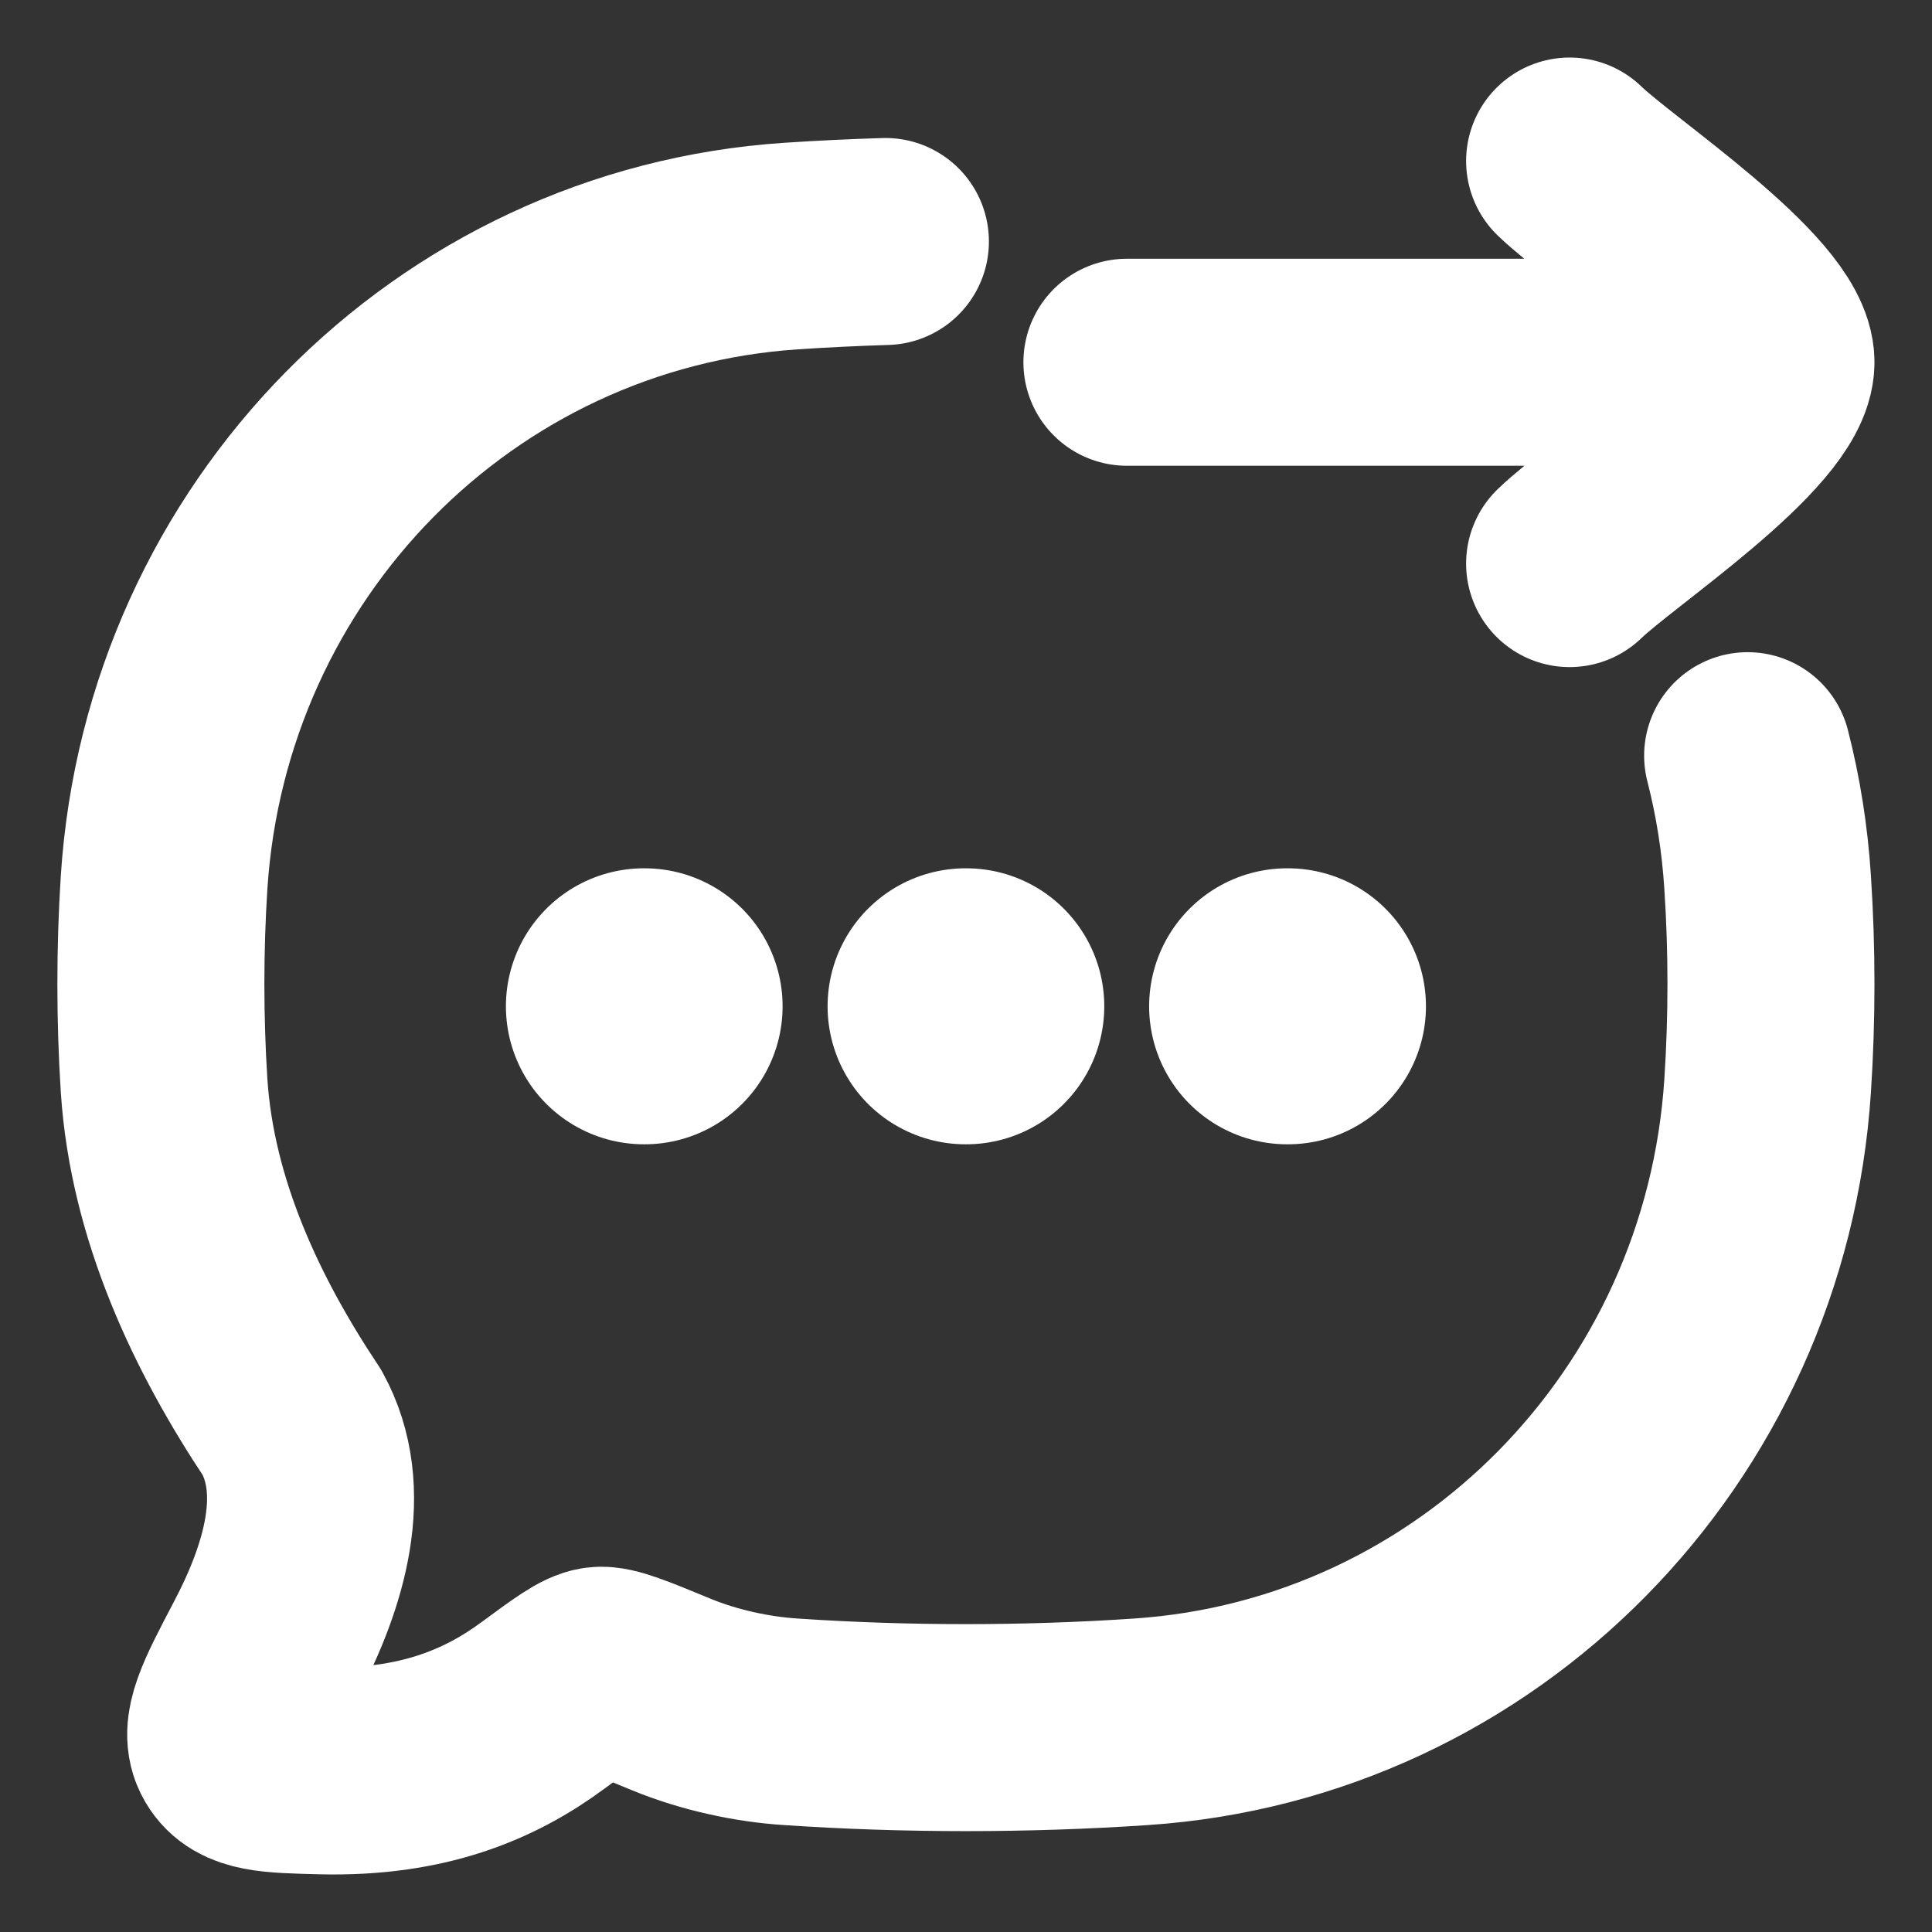 <svg width="14" height="14" viewBox="0 0 14 14" fill="none" xmlns="http://www.w3.org/2000/svg">
<rect x="0" y="0" width="14" height="14" fill="#333333" stroke="none"/>
<g clip-path="url(#clip0_403_37289)">
<path d="M12.664 5.476C12.74 5.772 12.789 6.079 12.809 6.395C12.841 6.879 12.841 7.381 12.809 7.866C12.649 10.342 10.706 12.315 8.266 12.477C7.433 12.533 6.564 12.533 5.733 12.477C5.447 12.459 5.135 12.39 4.867 12.28C4.568 12.156 4.418 12.095 4.343 12.104C4.267 12.113 4.156 12.195 3.936 12.357C3.548 12.644 3.058 12.85 2.332 12.832C1.965 12.823 1.782 12.819 1.7 12.679C1.618 12.539 1.72 12.345 1.924 11.956C2.208 11.418 2.388 10.802 2.116 10.308C1.646 9.603 1.248 8.768 1.189 7.866C1.158 7.381 1.158 6.879 1.189 6.395C1.349 3.918 3.293 1.945 5.733 1.783C5.958 1.768 6.187 1.757 6.416 1.75" stroke="white" stroke-width="1.5" stroke-linecap="round" stroke-linejoin="round"/>
<path d="M6.997 7.292H7.002M9.327 7.292H9.333M4.666 7.292H4.671" stroke="white" stroke-width="2" stroke-linecap="round" stroke-linejoin="round"/>
<path d="M12.833 2.625L8.166 2.625M12.833 2.625C12.833 2.217 11.669 1.454 11.374 1.167M12.833 2.625C12.833 3.034 11.669 3.797 11.374 4.084" stroke="white" stroke-width="1.5" stroke-linecap="round" stroke-linejoin="round"/>
</g>
<defs>
<clipPath id="clip0_403_37289">
<rect width="14" height="14" fill="white"/>
</clipPath>
</defs>
</svg>
